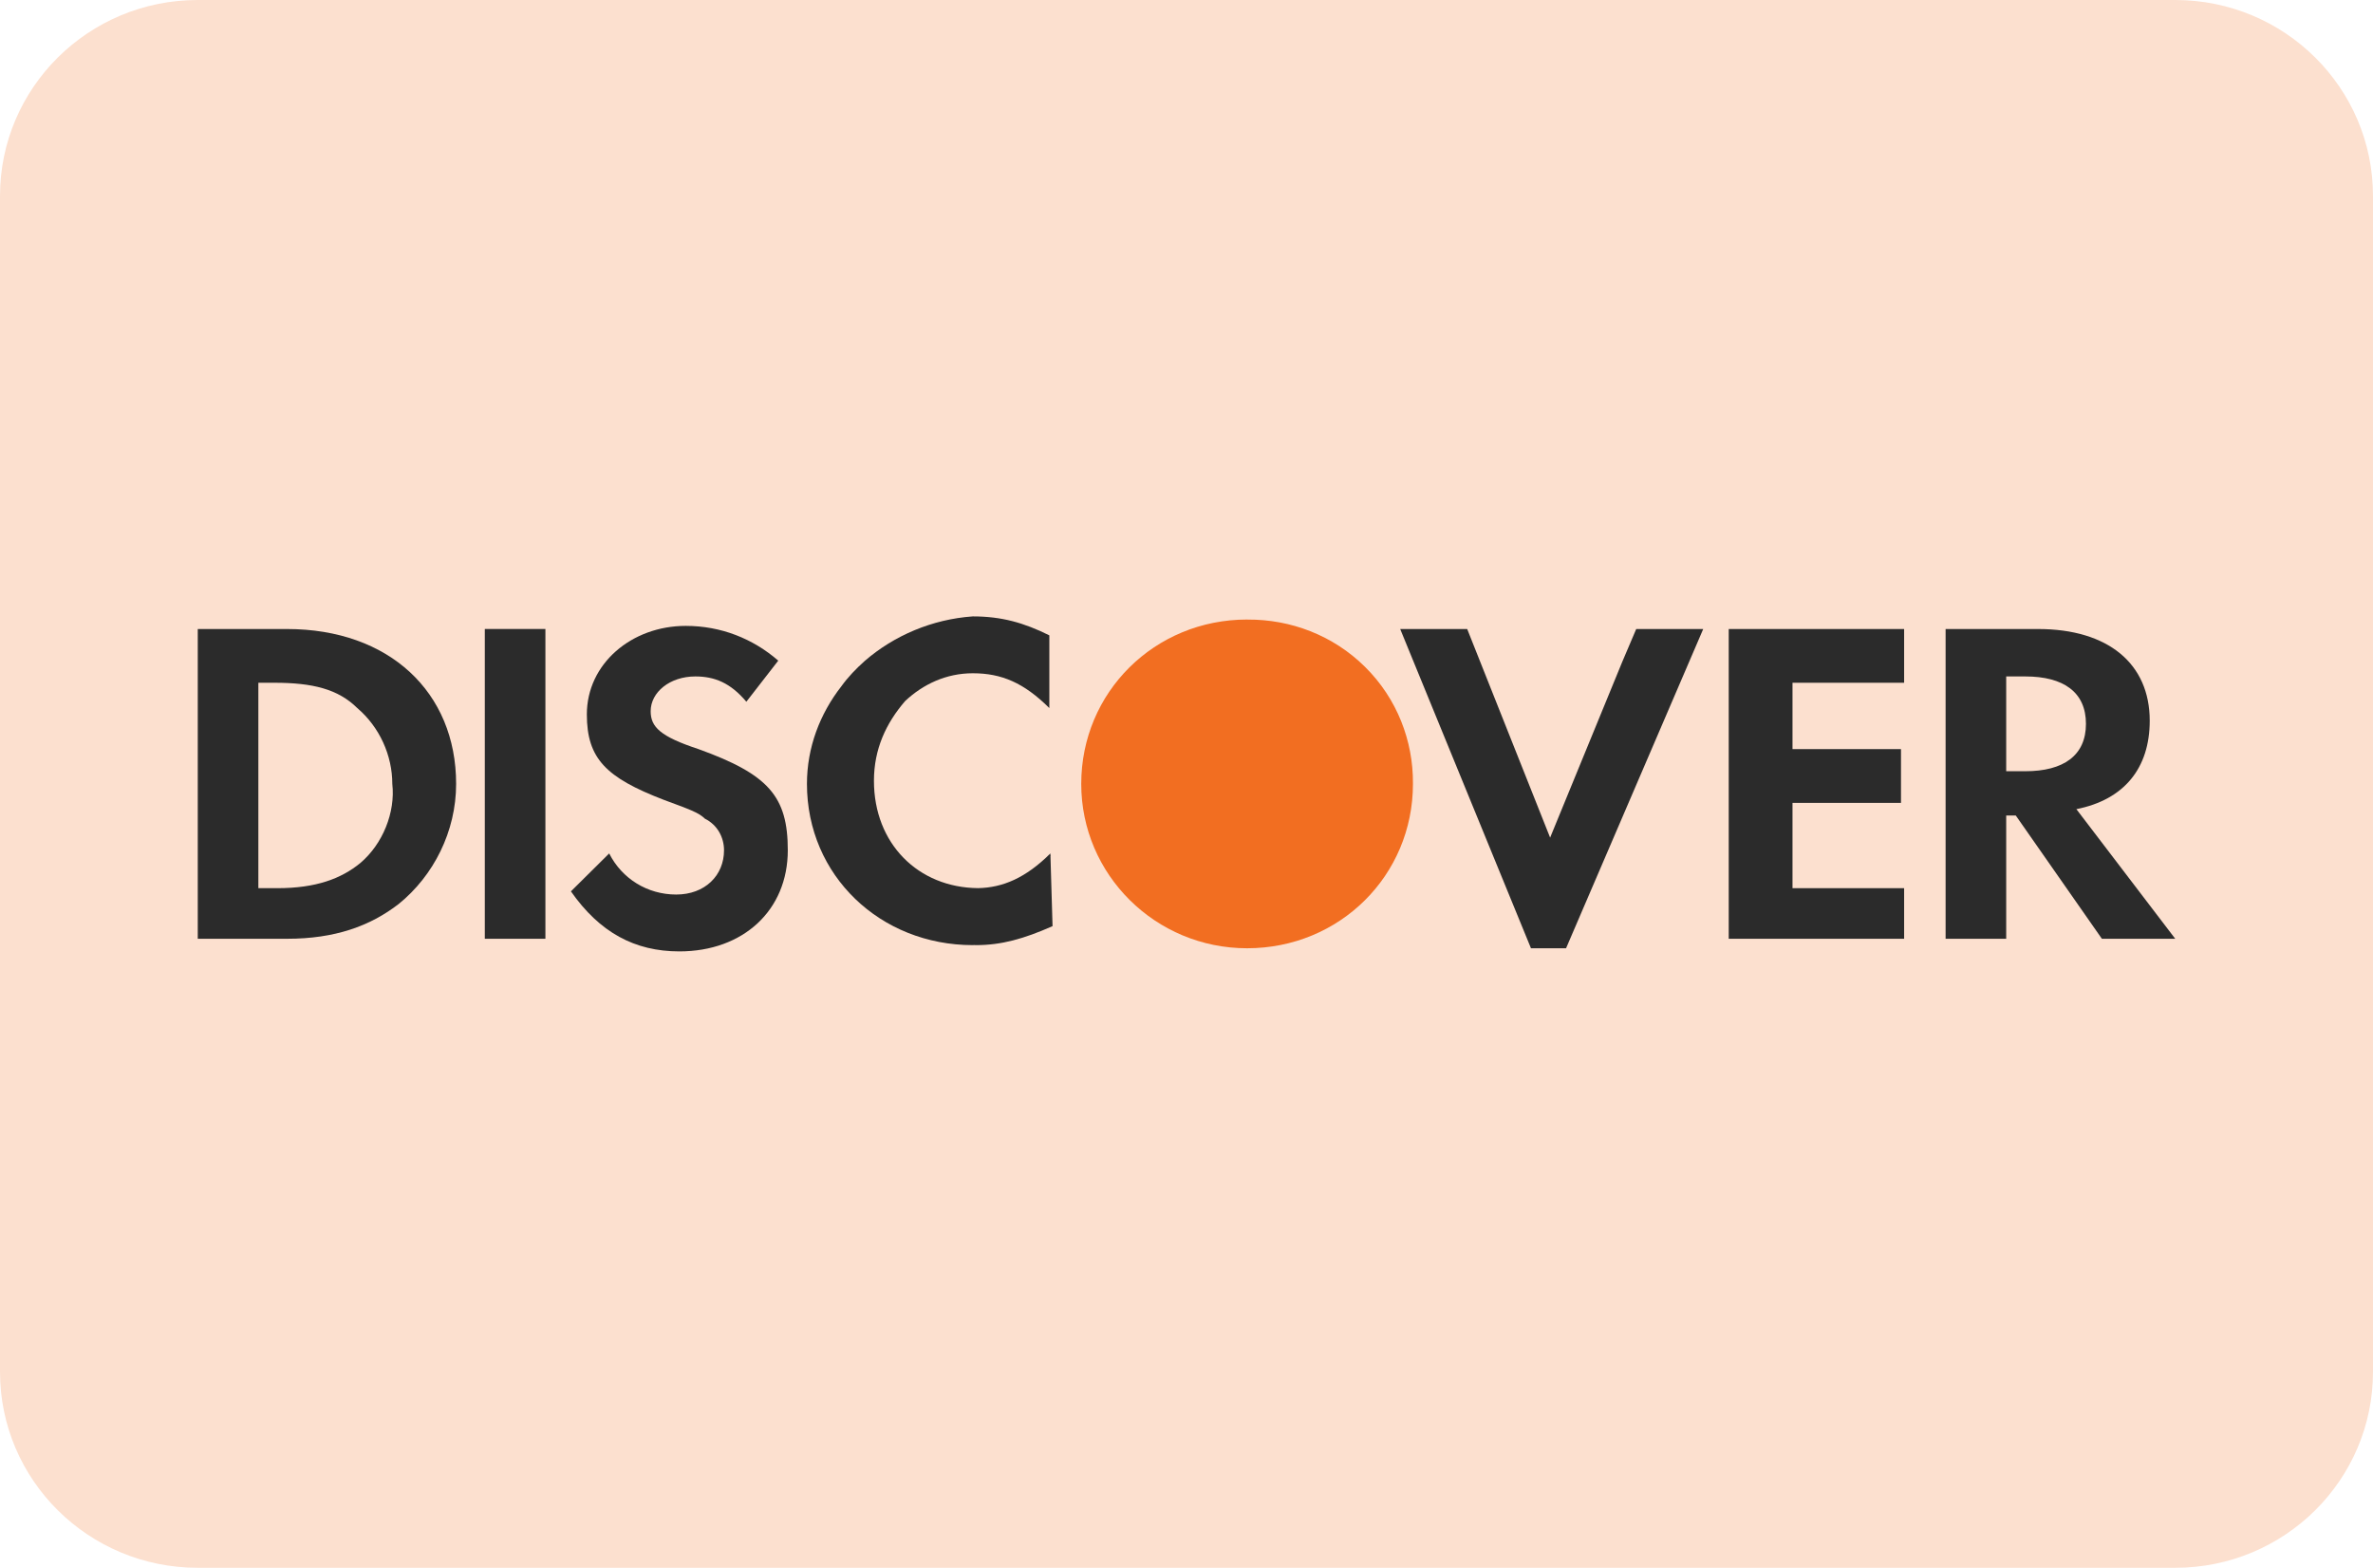 <svg width="56" height="37" viewBox="0 0 56 37" fill="none" xmlns="http://www.w3.org/2000/svg">
<path d="M0 4.625C0 2.071 2.089 0 4.667 0H51.333C53.911 0 56 2.071 56 4.625V32.375C56 34.929 53.911 37 51.333 37H4.667C2.089 37 0 34.929 0 32.375V4.625Z" fill="#FCE0CF"/>
<path d="M33.344 18.48C33.348 17.485 32.972 16.49 32.215 15.74C31.457 14.988 30.45 14.616 29.445 14.622C29.44 14.622 29.435 14.621 29.43 14.621C27.247 14.621 25.516 16.337 25.516 18.5C25.516 20.643 27.269 22.379 29.43 22.379C31.613 22.379 33.344 20.663 33.344 18.5C33.344 18.493 33.344 18.486 33.344 18.48Z" fill="#F26E21"/>
<path d="M24.788 20.141C24.204 20.721 23.664 20.948 23.082 20.96C21.665 20.948 20.624 19.908 20.624 18.426C20.624 17.679 20.909 17.068 21.36 16.545C21.784 16.147 22.33 15.889 22.957 15.889C23.634 15.889 24.162 16.113 24.763 16.71V14.994C24.162 14.696 23.634 14.547 22.957 14.547C22 14.614 21.098 14.998 20.406 15.599C20.207 15.777 20.016 15.973 19.854 16.198C19.348 16.847 19.043 17.642 19.043 18.5C19.043 20.663 20.774 22.305 22.957 22.305C22.968 22.305 22.978 22.304 22.988 22.303C23.003 22.304 23.018 22.305 23.032 22.305C23.634 22.305 24.162 22.156 24.839 21.857L24.788 20.141C24.763 20.166 24.814 20.19 24.788 20.213V20.141Z" fill="#2B2B2B"/>
<path d="M38.285 15.615L36.581 19.768L34.624 14.845H33.043L36.129 22.379H36.957L40.194 14.845H38.613L38.285 15.615Z" fill="#2B2B2B"/>
<path d="M40.796 18.127V22.155H44.861H44.935V20.961H43.656H42.301V19.619V18.948H44.861V17.679H42.301V16.113H44.935V14.845H40.796V18.127Z" fill="#2B2B2B"/>
<path d="M6.775 14.845H4.667V22.155H6.774C7.903 22.155 8.731 21.857 9.409 21.334C10.236 20.663 10.764 19.619 10.764 18.5C10.764 16.336 9.183 14.845 6.775 14.845ZM8.506 20.365C8.054 20.738 7.452 20.961 6.548 20.961H6.097V16.113H6.473C7.376 16.113 7.979 16.262 8.43 16.709C8.957 17.157 9.258 17.828 9.258 18.5C9.334 19.171 9.033 19.917 8.506 20.365Z" fill="#2B2B2B"/>
<path d="M12.871 14.844H11.441V22.155H12.871V14.844Z" fill="#2B2B2B"/>
<path d="M16.484 17.679C15.581 17.381 15.355 17.157 15.355 16.784C15.355 16.337 15.806 15.964 16.409 15.964C16.86 15.964 17.237 16.113 17.613 16.561L18.366 15.591C17.764 15.069 17.011 14.771 16.183 14.771C14.903 14.771 13.849 15.666 13.849 16.859C13.849 17.903 14.302 18.351 15.656 18.873C16.258 19.097 16.484 19.172 16.635 19.321C16.935 19.47 17.086 19.768 17.086 20.066C17.086 20.663 16.635 21.111 15.957 21.111C15.279 21.111 14.677 20.738 14.376 20.141L13.473 21.036C14.151 22.006 14.979 22.453 16.032 22.453C17.538 22.453 18.591 21.484 18.591 20.066C18.591 18.798 18.14 18.276 16.484 17.679Z" fill="#2B2B2B"/>
<path d="M49 19.096C50.129 18.873 50.731 18.127 50.731 17.008C50.731 15.666 49.753 14.845 48.097 14.845H45.914V22.155H47.344V19.246H47.57L49.602 22.155H51.333L49 19.096ZM47.795 18.201H47.344V15.964H47.795C48.699 15.964 49.226 16.336 49.226 17.083C49.226 17.828 48.699 18.201 47.795 18.201Z" fill="#2B2B2B"/>
</svg>
